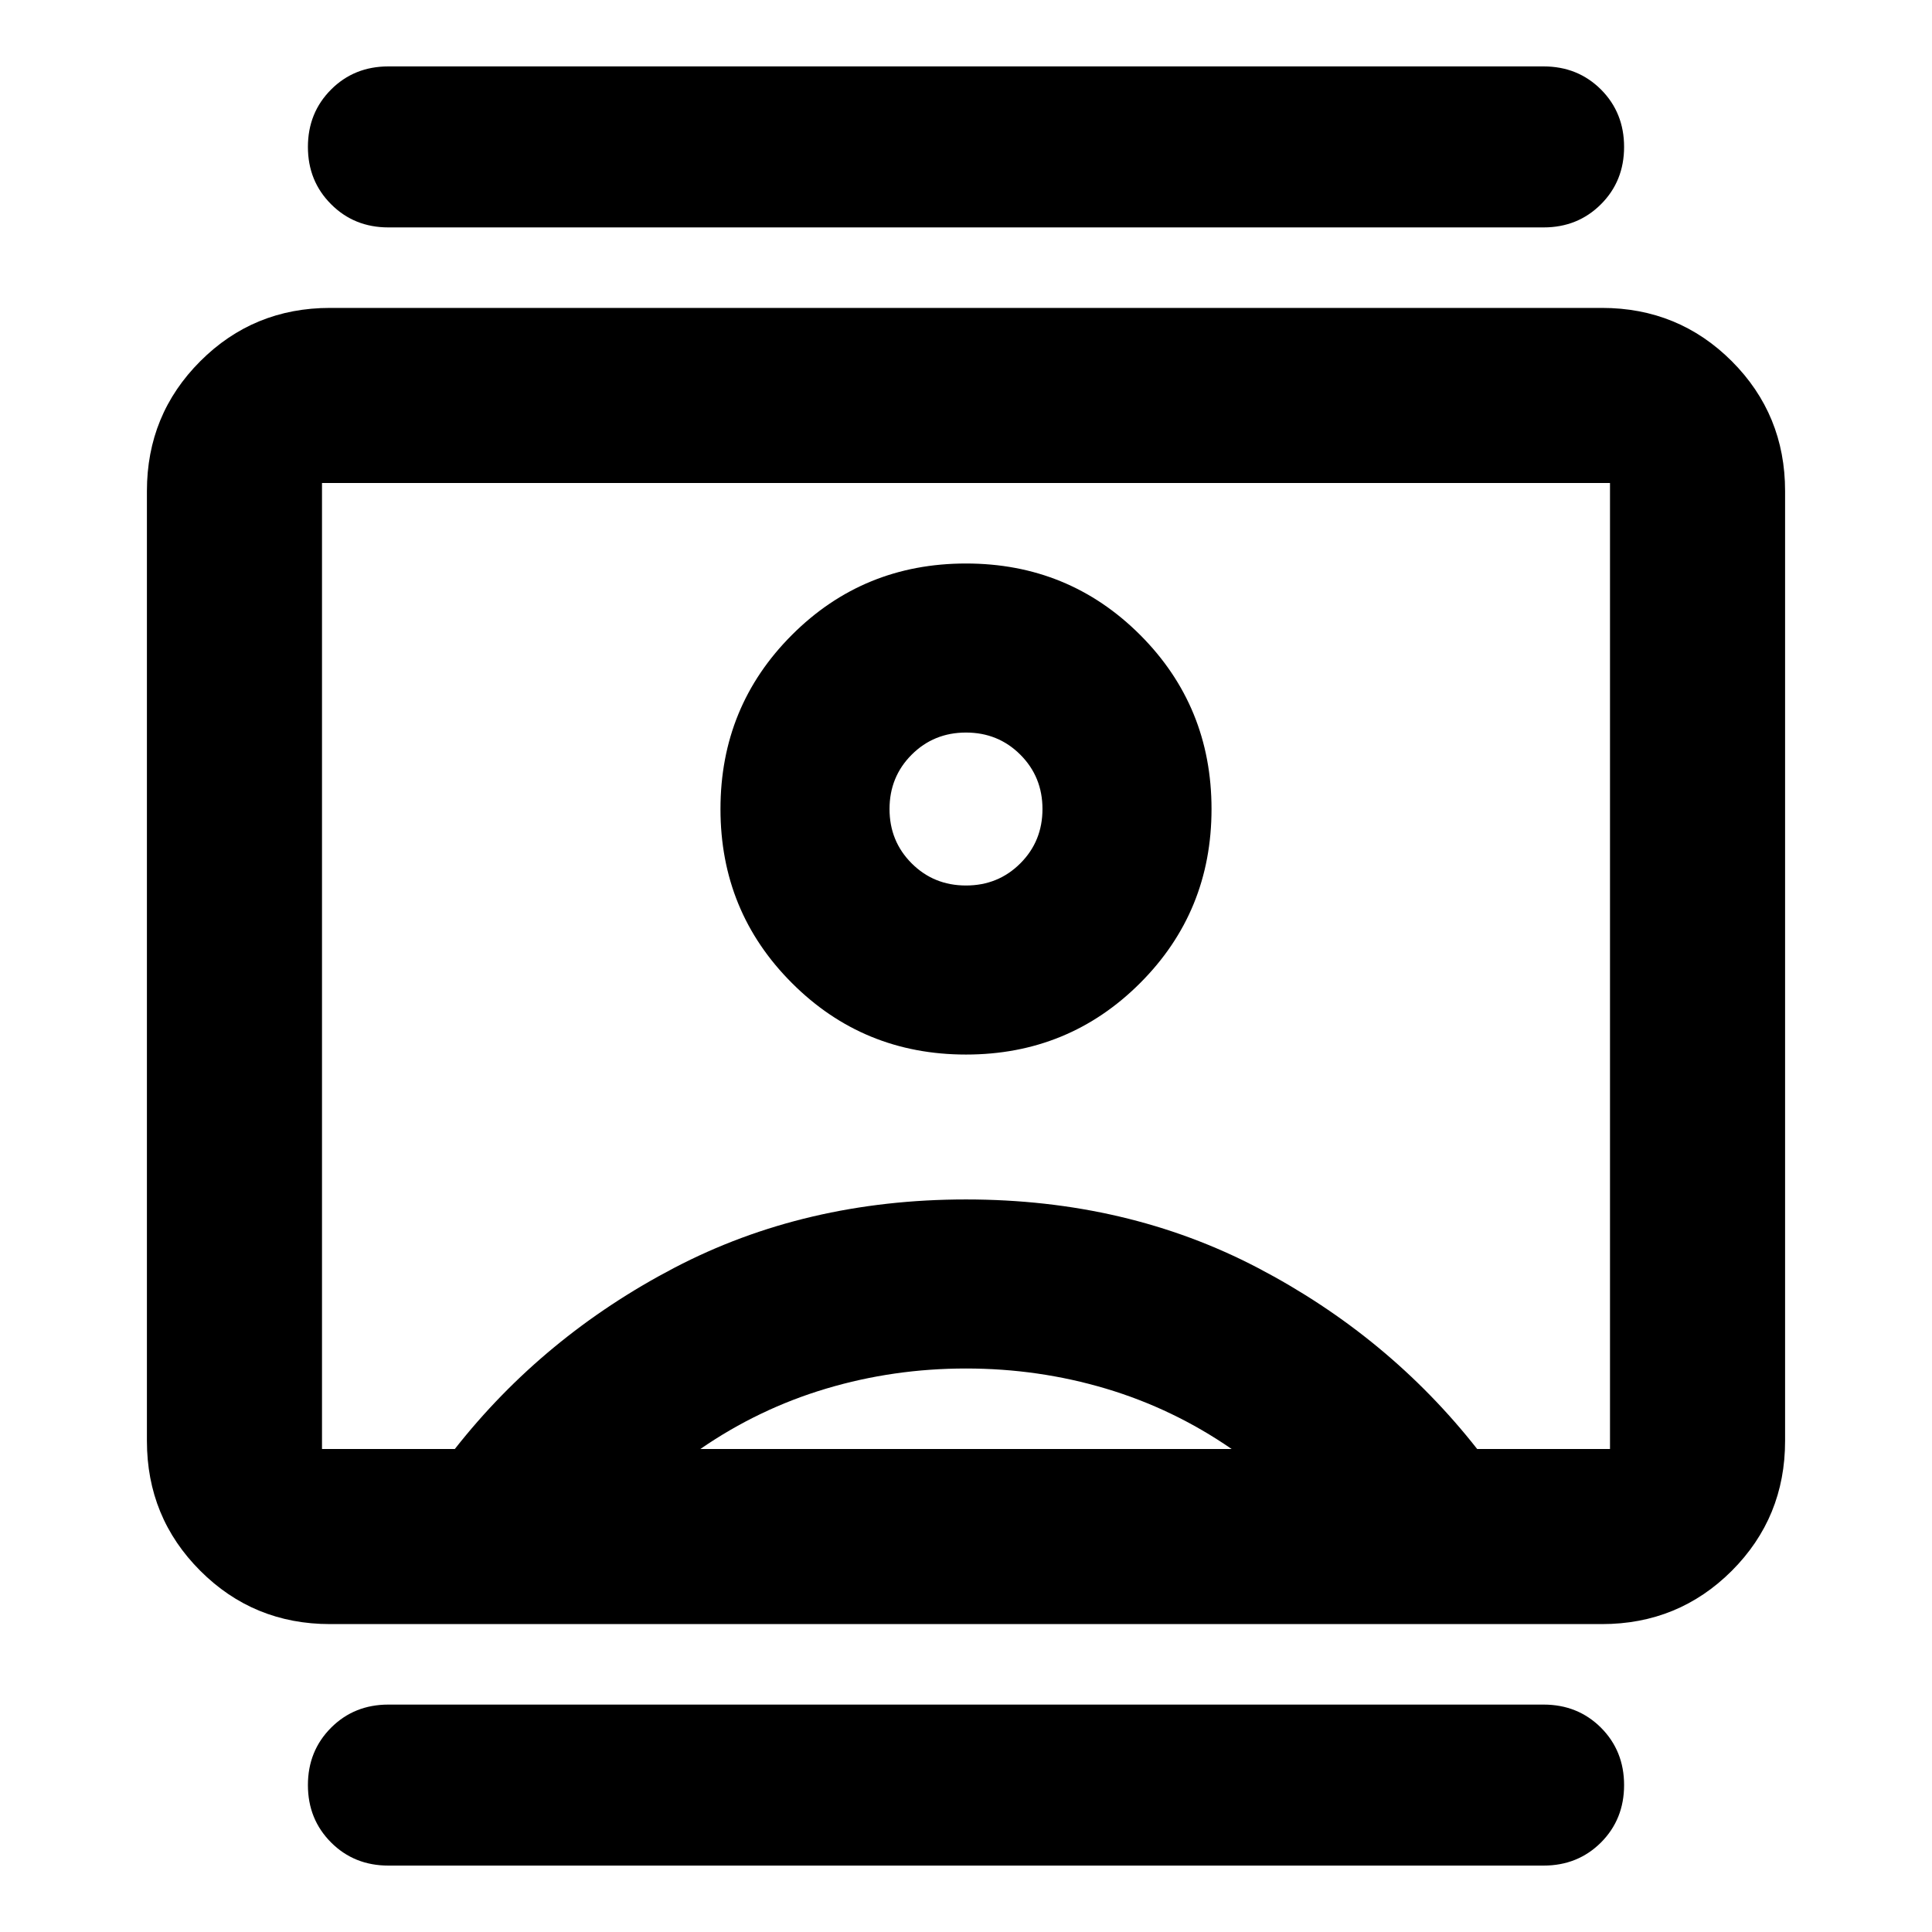 <svg xmlns="http://www.w3.org/2000/svg" height="24" width="24"><path d="M4.825 23.175Q4.4 23.175 4.113 22.888Q3.825 22.6 3.825 22.175Q3.825 21.75 4.113 21.462Q4.4 21.175 4.825 21.175H19.175Q19.6 21.175 19.888 21.462Q20.175 21.75 20.175 22.175Q20.175 22.6 19.888 22.888Q19.6 23.175 19.175 23.175ZM4.825 2.825Q4.4 2.825 4.113 2.537Q3.825 2.25 3.825 1.825Q3.825 1.4 4.113 1.112Q4.4 0.825 4.825 0.825H19.175Q19.6 0.825 19.888 1.112Q20.175 1.4 20.175 1.825Q20.175 2.25 19.888 2.537Q19.6 2.825 19.175 2.825ZM12 13.1Q13.275 13.1 14.163 12.212Q15.05 11.325 15.05 10.05Q15.05 8.775 14.163 7.887Q13.275 7 12 7Q10.725 7 9.838 7.887Q8.95 8.775 8.95 10.05Q8.95 11.325 9.838 12.212Q10.725 13.1 12 13.1ZM4.1 20.175Q3.15 20.175 2.488 19.513Q1.825 18.85 1.825 17.9V6.1Q1.825 5.15 2.488 4.487Q3.15 3.825 4.1 3.825H19.9Q20.85 3.825 21.513 4.487Q22.175 5.15 22.175 6.1V17.9Q22.175 18.85 21.513 19.513Q20.85 20.175 19.9 20.175ZM5.65 18Q6.75 16.6 8.375 15.75Q10 14.9 12 14.9Q14 14.9 15.625 15.75Q17.25 16.6 18.35 18H20Q20 18 20 18Q20 18 20 18V6Q20 6 20 6Q20 6 20 6H4Q4 6 4 6Q4 6 4 6V18Q4 18 4 18Q4 18 4 18ZM8.7 18H15.3Q14.575 17.5 13.738 17.25Q12.9 17 12 17Q11.1 17 10.263 17.25Q9.425 17.5 8.7 18ZM12 11Q11.6 11 11.325 10.725Q11.05 10.45 11.05 10.05Q11.05 9.65 11.325 9.375Q11.6 9.1 12 9.1Q12.4 9.1 12.675 9.375Q12.95 9.65 12.95 10.05Q12.95 10.45 12.675 10.725Q12.4 11 12 11ZM12 12Q12 12 12 12Q12 12 12 12Q12 12 12 12Q12 12 12 12Q12 12 12 12Q12 12 12 12Q12 12 12 12Q12 12 12 12Q12 12 12 12Q12 12 12 12Q12 12 12 12Q12 12 12 12Z"/></svg>